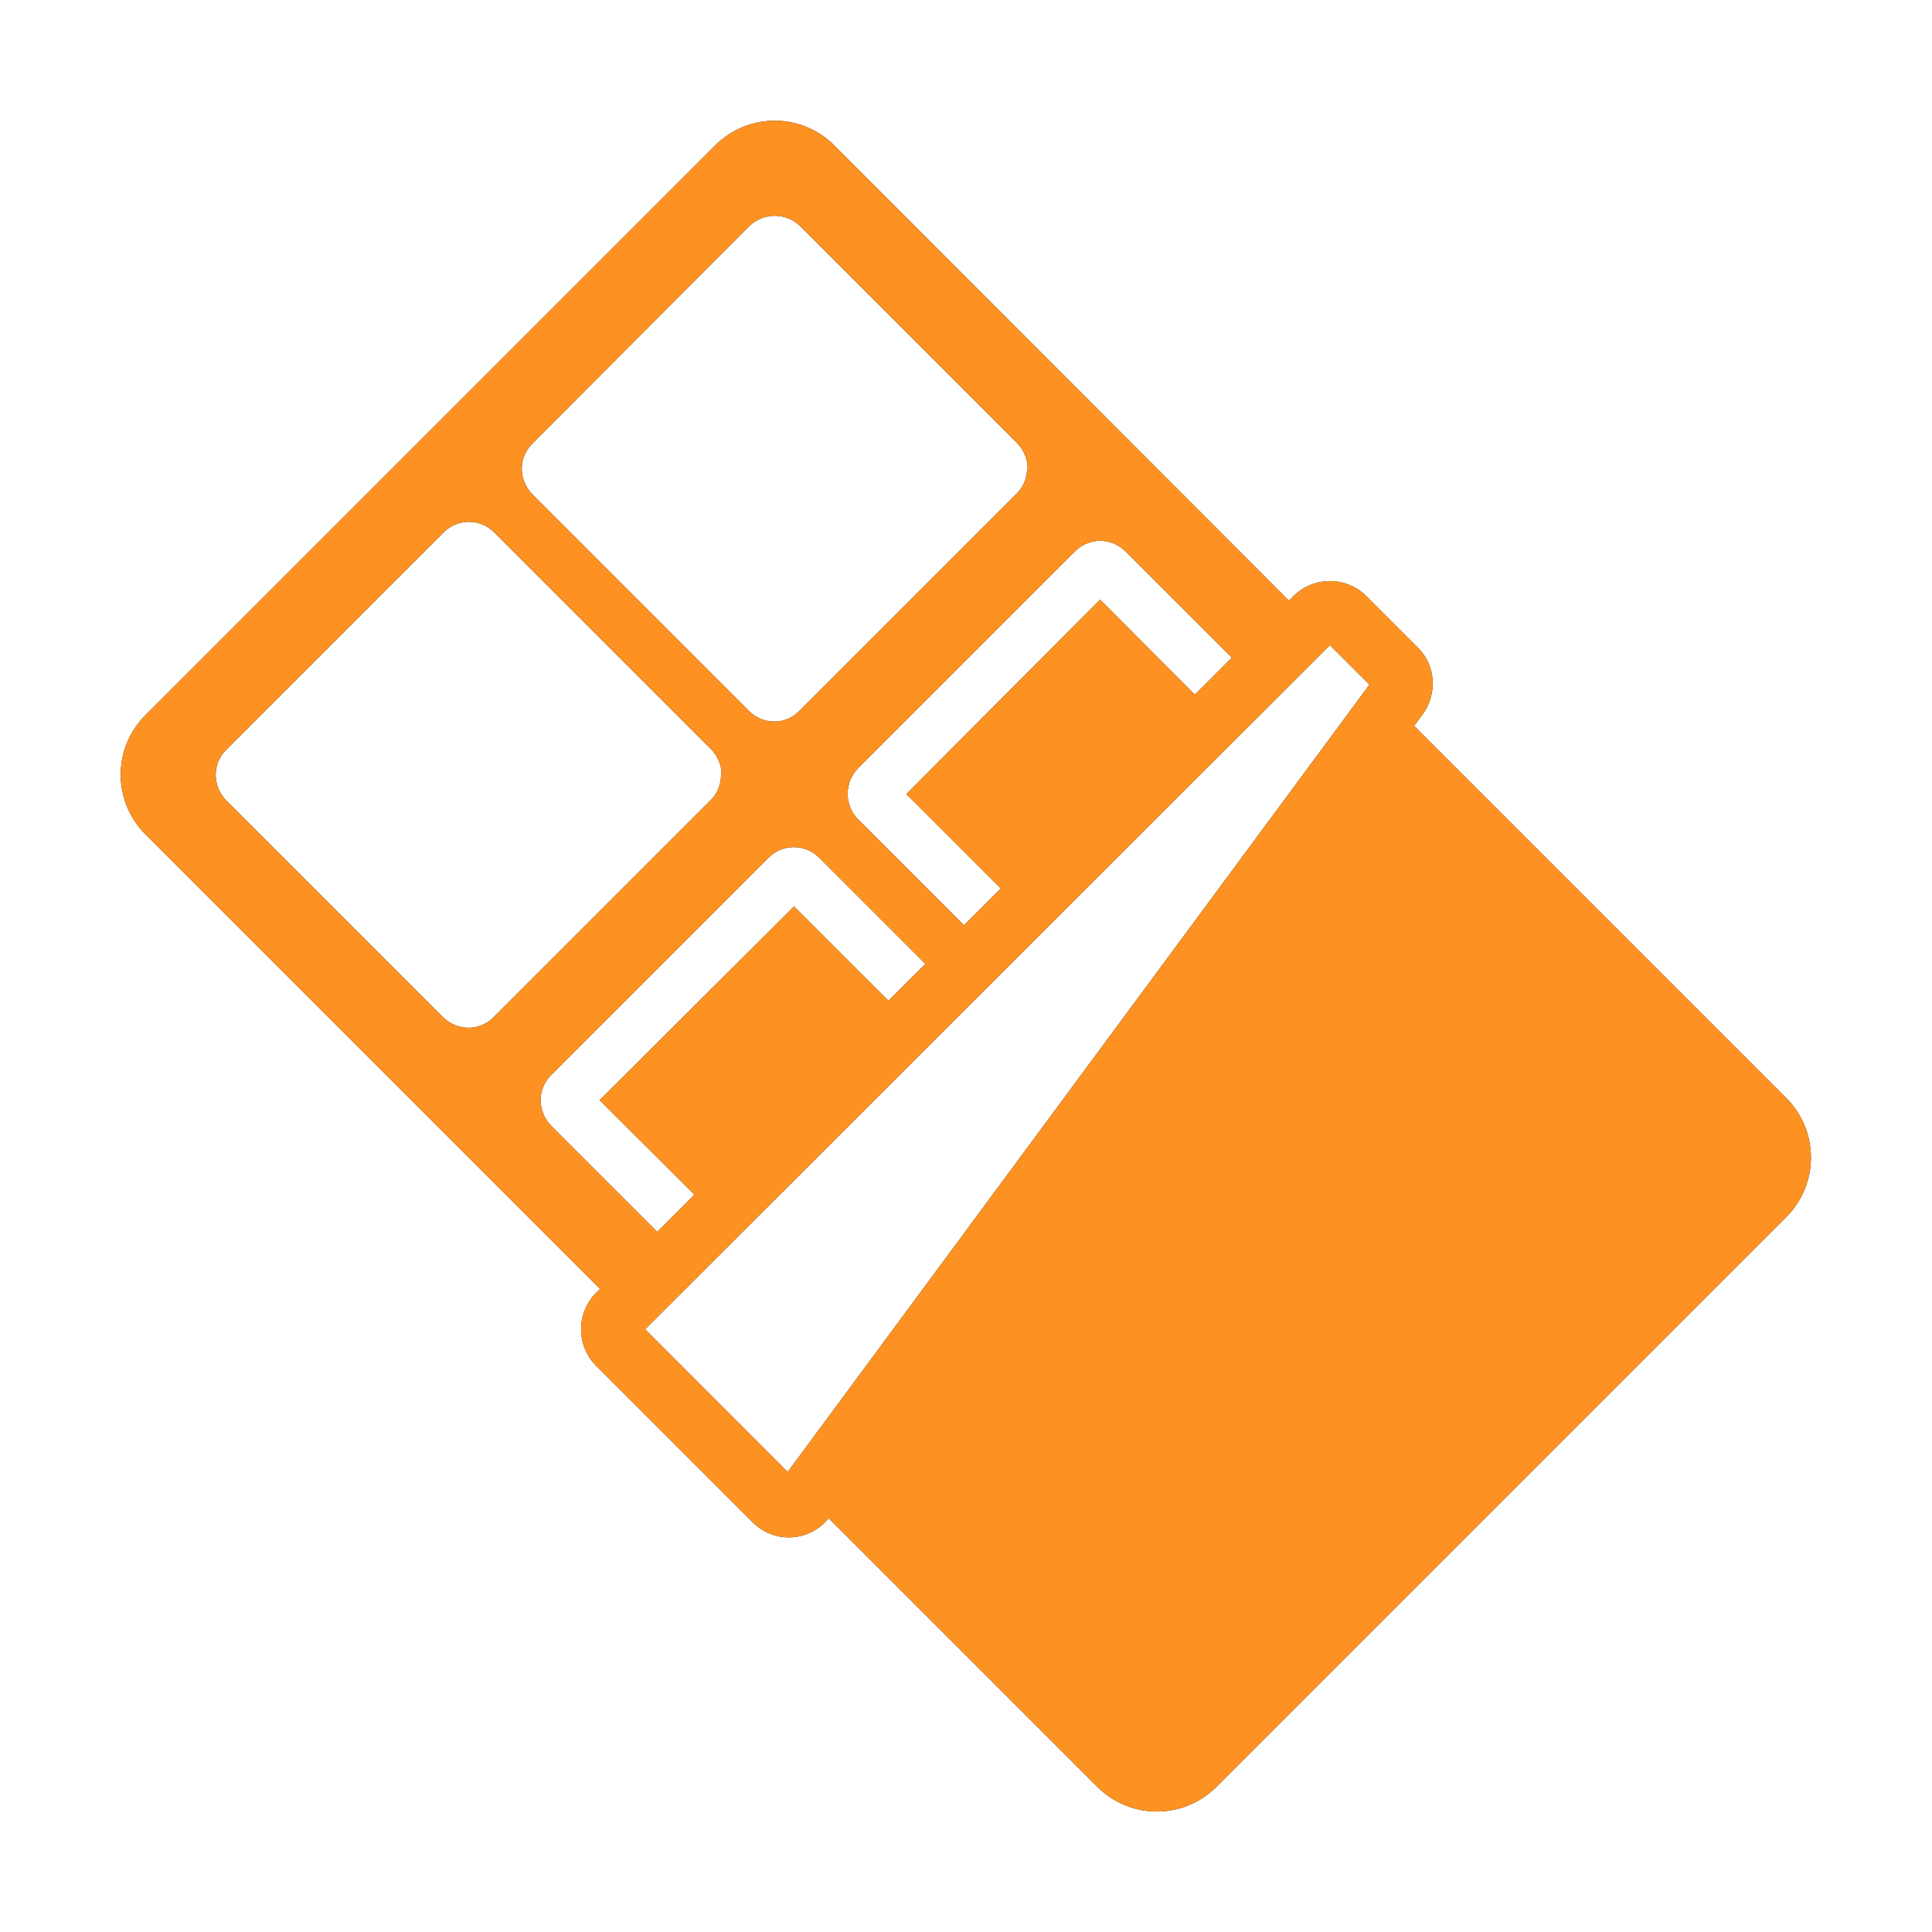 <!-- Generated by IcoMoon.io -->
<svg version="1.1" xmlns="http://www.w3.org/2000/svg" width="1024" height="1024" viewBox="0 0 1024 1024">
<title></title>
<g id="icomoon-ignore">
</g>
<path fill="#000" d="M442.304 77.216l240.864 241.152 2.56-2.56c5.046-4.938 11.802-7.738 18.861-7.816s13.875 2.573 19.027 7.4l27.936 27.936c9.76 9.76 10.080 24.64 2.656 35.008l-0.128 0.224-4.576 6.144 197.12 197.12c17.6 17.6 17.6 45.76 0 63.36l-301.76 301.76c-17.6 17.6-45.76 17.6-63.36 0l-142.304-142.304c-2.362 2.979-5.331 5.424-8.707 7.174s-7.082 2.765-10.88 2.979c-3.795 0.214-7.594-0.378-11.146-1.734-3.552-1.36-6.774-3.453-9.459-6.147l-83.2-83.2c-4.938-5.043-7.738-11.802-7.816-18.861s2.573-13.875 7.4-19.027l0.192-0.224 2.464-2.432-240.864-240.864c-17.6-17.6-17.6-45.76 0-63.36l301.76-301.76c17.6-17.6 45.76-17.6 63.36 0v0.032zM652.928 348.576l-56.192-56.16c-1.766-1.821-3.878-3.269-6.214-4.258s-4.848-1.498-7.386-1.498c-2.538 0-5.046 0.509-7.382 1.498s-4.451 2.437-6.218 4.258l-114.56 114.56c-1.814 1.802-3.254 3.946-4.237 6.307-0.986 2.362-1.491 4.896-1.491 7.453s0.506 5.091 1.491 7.453c0.982 2.362 2.422 4.506 4.237 6.307l55.968 55.968 19.52-19.52-50.080-50.080 102.72-103.040 50.208 50.368 19.616-19.616zM490.496 510.88l-56.128-56.128c-1.766-1.821-3.878-3.27-6.214-4.259s-4.848-1.498-7.386-1.498c-2.538 0-5.046 0.509-7.382 1.498s-4.451 2.438-6.218 4.259l-114.88 114.88c-7.68 7.36-7.68 19.52 0 27.2l56.064 56.064 19.712-19.712-50.24-50.048 103.040-102.72 50.048 50.016 19.584-19.552zM282.304 262.176l114.56 114.56c7.68 7.68 19.84 7.68 27.2-0.32l114.56-114.56c1.821-1.733 3.27-3.819 4.259-6.129 0.992-2.31 1.501-4.797 1.501-7.311h0.32c0-4.8-1.92-9.92-5.76-13.76l-114.56-114.56c-1.798-1.819-3.942-3.263-6.304-4.248s-4.896-1.493-7.456-1.493c-2.56 0-5.091 0.508-7.456 1.493-2.362 0.986-4.502 2.429-6.304 4.248l-114.56 114.88c-7.68 7.36-7.68 19.52 0 27.2zM120.064 424.416l114.56 114.56c7.68 7.68 19.84 7.68 27.2 0l114.56-114.56c1.859-1.77 3.331-3.907 4.323-6.275s1.482-4.918 1.437-7.485h0.32c0-5.12-1.92-9.92-5.76-13.76l-114.56-114.56c-1.766-1.821-3.88-3.269-6.216-4.258s-4.847-1.498-7.384-1.498c-2.537 0-5.048 0.509-7.384 1.498s-4.45 2.437-6.216 4.258l-114.88 114.88c-7.68 7.36-7.68 19.52 0 27.2zM341.92 704.544l75.584 75.616 308.352-417.28-20.96-20.96-362.976 362.624z"></path>
<path fill="#fd9222" d="M442.304 77.216l240.864 241.152 2.56-2.56c5.046-4.938 11.802-7.738 18.861-7.816s13.875 2.573 19.027 7.4l27.936 27.936c9.76 9.76 10.080 24.64 2.656 35.008l-0.128 0.224-4.576 6.144 197.12 197.12c17.6 17.6 17.6 45.76 0 63.36l-301.76 301.76c-17.6 17.6-45.76 17.6-63.36 0l-142.304-142.304c-2.362 2.979-5.331 5.424-8.707 7.174s-7.082 2.765-10.88 2.979c-3.795 0.214-7.594-0.378-11.146-1.734-3.552-1.36-6.774-3.453-9.459-6.147l-83.2-83.2c-4.938-5.043-7.738-11.802-7.816-18.861s2.573-13.875 7.4-19.027l0.192-0.224 2.464-2.432-240.864-240.864c-17.6-17.6-17.6-45.76 0-63.36l301.76-301.76c17.6-17.6 45.76-17.6 63.36 0v0.032zM652.928 348.576l-56.192-56.16c-1.766-1.821-3.878-3.269-6.214-4.258s-4.848-1.498-7.386-1.498c-2.538 0-5.046 0.509-7.382 1.498s-4.451 2.437-6.218 4.258l-114.56 114.56c-1.814 1.802-3.254 3.946-4.237 6.307-0.986 2.362-1.491 4.896-1.491 7.453s0.506 5.091 1.491 7.453c0.982 2.362 2.422 4.506 4.237 6.307l55.968 55.968 19.52-19.52-50.080-50.080 102.72-103.040 50.208 50.368 19.616-19.616zM490.496 510.88l-56.128-56.128c-1.766-1.821-3.878-3.27-6.214-4.259s-4.848-1.498-7.386-1.498c-2.538 0-5.046 0.509-7.382 1.498s-4.451 2.438-6.218 4.259l-114.88 114.88c-7.68 7.36-7.68 19.52 0 27.2l56.064 56.064 19.712-19.712-50.24-50.048 103.040-102.72 50.048 50.016 19.584-19.552zM282.304 262.176l114.56 114.56c7.68 7.68 19.84 7.68 27.2-0.32l114.56-114.56c1.821-1.733 3.27-3.819 4.259-6.129 0.992-2.31 1.501-4.797 1.501-7.311h0.32c0-4.8-1.92-9.92-5.76-13.76l-114.56-114.56c-1.798-1.819-3.942-3.263-6.304-4.248s-4.896-1.493-7.456-1.493c-2.56 0-5.091 0.508-7.456 1.493-2.362 0.986-4.502 2.429-6.304 4.248l-114.56 114.88c-7.68 7.36-7.68 19.52 0 27.2zM120.064 424.416l114.56 114.56c7.68 7.68 19.84 7.68 27.2 0l114.56-114.56c1.859-1.77 3.331-3.907 4.323-6.275s1.482-4.918 1.437-7.485h0.32c0-5.12-1.92-9.92-5.76-13.76l-114.56-114.56c-1.766-1.821-3.88-3.269-6.216-4.258s-4.847-1.498-7.384-1.498c-2.537 0-5.048 0.509-7.384 1.498s-4.45 2.437-6.216 4.258l-114.88 114.88c-7.68 7.36-7.68 19.52 0 27.2zM341.92 704.544l75.584 75.616 308.352-417.28-20.96-20.96-362.976 362.624z"></path>
</svg>
